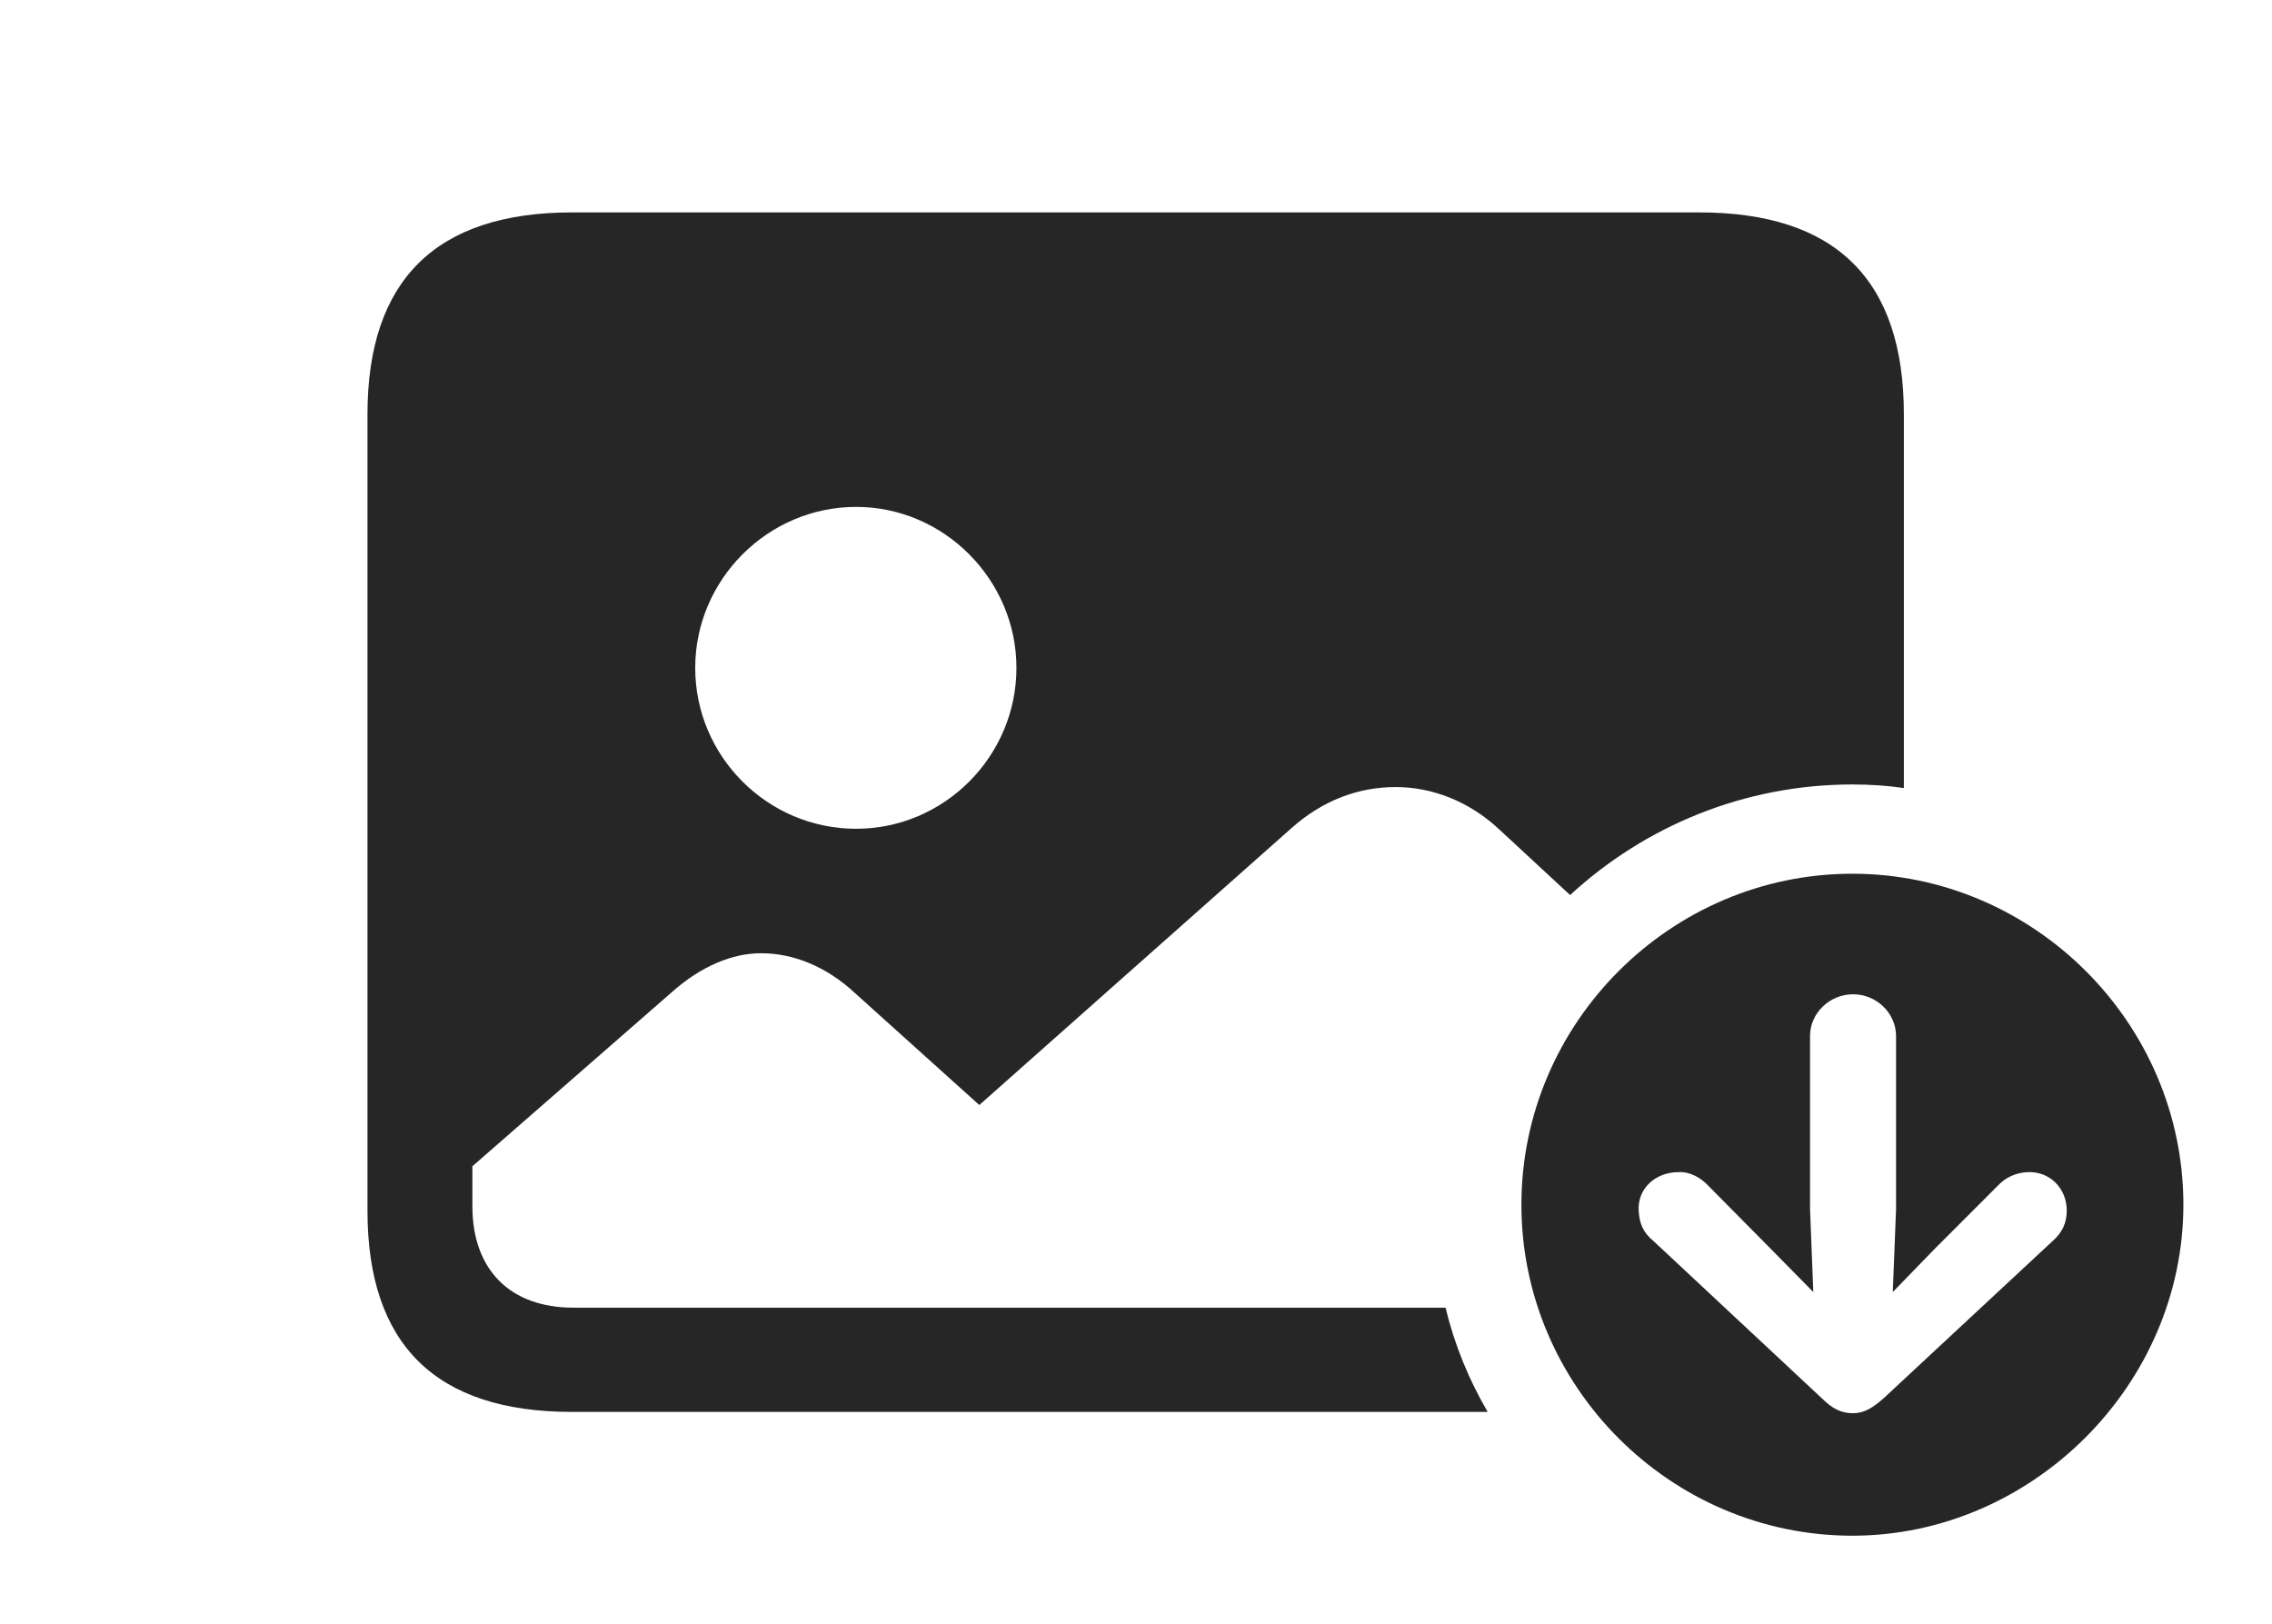 <?xml version="1.0" encoding="UTF-8"?>
<!--Generator: Apple Native CoreSVG 232.5-->
<!DOCTYPE svg
PUBLIC "-//W3C//DTD SVG 1.1//EN"
       "http://www.w3.org/Graphics/SVG/1.1/DTD/svg11.dtd">
<svg version="1.1" xmlns="http://www.w3.org/2000/svg" xmlns:xlink="http://www.w3.org/1999/xlink" width="170.264" height="121.729">
 <g>
  <rect height="121.729" opacity="0" width="170.264" x="0" y="0"/>
  <path d="M142.676 31.055L142.676 59.056C141.416 58.871 140.126 58.789 138.818 58.789C130.694 58.789 123.249 61.928 117.664 67.076L112.354 62.158C110.059 60.01 107.275 58.984 104.59 58.984C101.807 58.984 99.121 59.961 96.728 62.109L73.389 82.812L64.062 74.414C61.914 72.412 59.424 71.436 57.031 71.436C54.883 71.436 52.539 72.412 50.391 74.316L35.4 87.402L35.4 90.381C35.4 95.166 38.232 97.998 42.969 97.998L108.329 97.998C109 100.778 110.077 103.401 111.488 105.811L42.871 105.811C32.666 105.811 27.539 100.781 27.539 90.723L27.539 31.055C27.539 20.996 32.666 15.918 42.871 15.918L127.344 15.918C137.598 15.918 142.676 20.996 142.676 31.055ZM52.1 50.049C52.1 56.69 57.52 62.109 64.16 62.109C70.752 62.109 76.172 56.69 76.172 50.049C76.172 43.457 70.752 37.988 64.16 37.988C57.52 37.988 52.1 43.457 52.1 50.049Z" fill="#000000" fill-opacity="0.85"/>
  <path d="M163.623 90.283C163.623 103.809 152.246 115.088 138.818 115.088C125.195 115.088 114.014 103.906 114.014 90.283C114.014 76.66 125.195 65.478 138.818 65.478C152.393 65.478 163.623 76.66 163.623 90.283ZM135.645 77.637L135.645 90.625L135.889 96.826L132.666 93.555L128.027 88.867C127.441 88.232 126.611 87.793 125.781 87.842C124.072 87.842 122.705 89.062 122.803 90.723C122.852 91.699 123.145 92.383 123.926 93.018L136.523 104.785C137.354 105.615 138.037 105.908 138.867 105.908C139.697 105.908 140.332 105.518 141.162 104.785L153.809 93.018C154.541 92.383 154.883 91.65 154.883 90.723C154.883 89.062 153.613 87.744 151.904 87.842C151.074 87.891 150.293 88.232 149.707 88.867L145.02 93.555L141.846 96.826L142.09 90.625L142.09 77.637C142.09 75.928 140.625 74.512 138.867 74.512C137.109 74.512 135.645 75.928 135.645 77.637Z" fill="#000000" fill-opacity="0.85"/>
 </g>
</svg>
